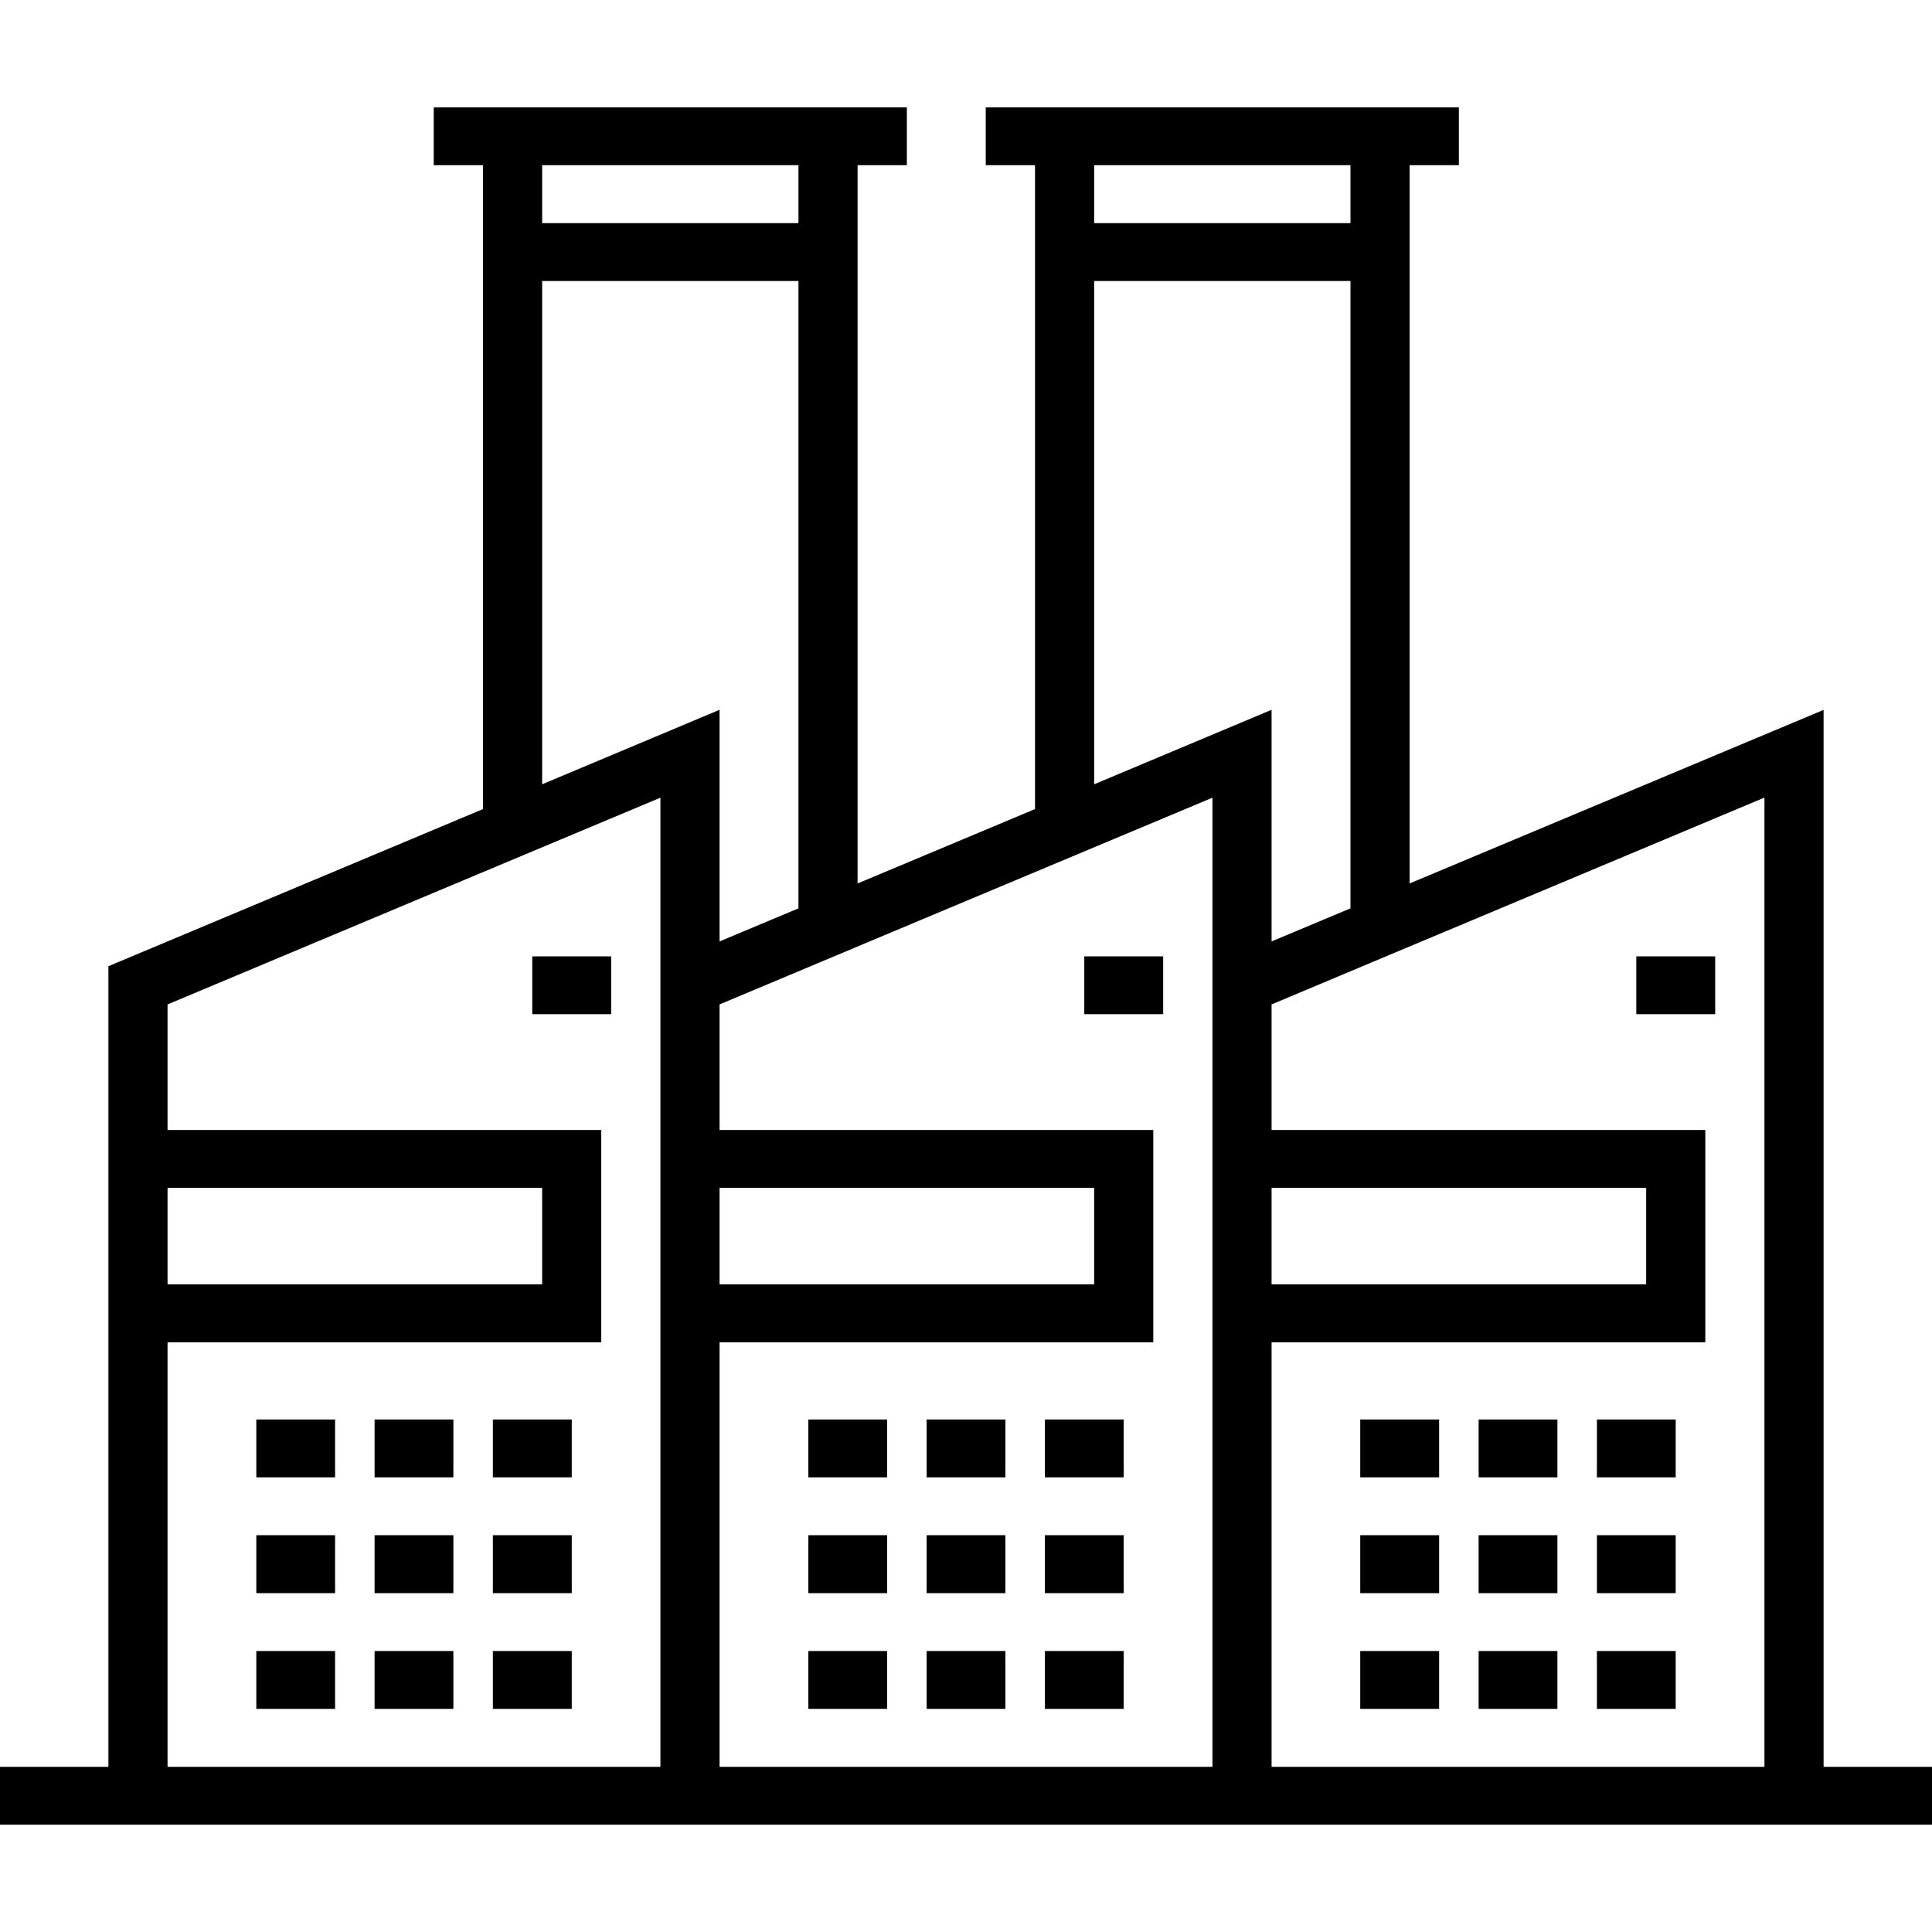 <?xml version="1.0" encoding="UTF-8"?>
<svg width="18px" height="18px" viewBox="0 0 18 18" version="1.1" xmlns="http://www.w3.org/2000/svg"
     xmlns:xlink="http://www.w3.org/1999/xlink">
    <path
      d="M16.99,16.461 L16.99,6.614 L13.133,8.231 L13.133,1.539 L13.592,1.539 L13.592,1 L9.184,1 L9.184,1.539 L9.643,1.539 L9.643,7.538 L7.99,8.231 L7.99,1.539 L8.449,1.539 L8.449,1 L4.041,1 L4.041,1.539 L4.5,1.539 L4.5,7.538 L1.01,9.002 L1.01,16.461 L0,16.461 L0,17 L18,17 L18,16.461 L16.99,16.461 L16.99,16.461 L16.99,16.461 Z M10.194,1.539 L12.582,1.539 L12.582,2.079 L10.194,2.079 L10.194,1.539 L10.194,1.539 L10.194,1.539 Z M10.194,2.618 L12.582,2.618 L12.582,8.463 L11.847,8.771 L11.847,6.613 L10.194,7.307 L10.194,2.618 L10.194,2.618 L10.194,2.618 Z M11.847,11.067 L15.337,11.067 L15.337,11.966 L11.847,11.966 L11.847,11.067 L11.847,11.067 L11.847,11.067 Z M5.051,1.539 L7.439,1.539 L7.439,2.079 L5.051,2.079 L5.051,1.539 L5.051,1.539 L5.051,1.539 Z M5.051,2.618 L7.439,2.618 L7.439,8.463 L6.704,8.771 L6.704,6.613 L5.051,7.307 L5.051,2.618 L5.051,2.618 L5.051,2.618 Z M6.704,11.067 L10.194,11.067 L10.194,11.966 L6.704,11.966 L6.704,11.067 L6.704,11.067 L6.704,11.067 Z M1.561,11.067 L5.051,11.067 L5.051,11.966 L1.561,11.966 L1.561,11.067 L1.561,11.067 L1.561,11.067 Z M6.153,16.461 L1.561,16.461 L1.561,12.506 L5.602,12.506 L5.602,10.528 L1.561,10.528 L1.561,9.358 L4.884,7.964 L6.153,7.432 L6.153,16.461 L6.153,16.461 L6.153,16.461 Z M11.296,16.461 L6.704,16.461 L6.704,12.506 L10.745,12.506 L10.745,10.528 L6.704,10.528 L6.704,9.358 L7.986,8.82 L7.99,8.82 L7.99,8.818 L10.027,7.964 L11.296,7.432 L11.296,16.461 L11.296,16.461 L11.296,16.461 Z M16.439,16.461 L11.847,16.461 L11.847,12.506 L15.888,12.506 L15.888,10.528 L11.847,10.528 L11.847,9.358 L13.128,8.82 L13.133,8.82 L13.133,8.818 L16.439,7.431 L16.439,16.461 L16.439,16.461 Z M2.388,13.225 L3.122,13.225 L3.122,13.764 L2.388,13.764 L2.388,13.225 L2.388,13.225 Z M3.49,13.225 L4.224,13.225 L4.224,13.764 L3.49,13.764 L3.49,13.225 L3.49,13.225 Z M4.592,13.225 L5.327,13.225 L5.327,13.764 L4.592,13.764 L4.592,13.225 L4.592,13.225 Z M4.959,8.91 L5.694,8.91 L5.694,9.449 L4.959,9.449 L4.959,8.91 L4.959,8.91 Z M10.102,8.91 L10.837,8.91 L10.837,9.449 L10.102,9.449 L10.102,8.91 L10.102,8.91 Z M15.245,8.91 L15.98,8.91 L15.98,9.449 L15.245,9.449 L15.245,8.91 L15.245,8.91 Z M2.388,14.303 L3.122,14.303 L3.122,14.843 L2.388,14.843 L2.388,14.303 L2.388,14.303 Z M3.49,14.303 L4.224,14.303 L4.224,14.843 L3.49,14.843 L3.49,14.303 L3.49,14.303 Z M4.592,14.303 L5.327,14.303 L5.327,14.843 L4.592,14.843 L4.592,14.303 L4.592,14.303 Z M2.388,15.382 L3.122,15.382 L3.122,15.921 L2.388,15.921 L2.388,15.382 L2.388,15.382 Z M3.49,15.382 L4.224,15.382 L4.224,15.921 L3.49,15.921 L3.49,15.382 L3.49,15.382 Z M4.592,15.382 L5.327,15.382 L5.327,15.921 L4.592,15.921 L4.592,15.382 L4.592,15.382 Z M7.531,13.225 L8.265,13.225 L8.265,13.764 L7.531,13.764 L7.531,13.225 L7.531,13.225 Z M8.633,13.225 L9.367,13.225 L9.367,13.764 L8.633,13.764 L8.633,13.225 L8.633,13.225 Z M9.735,13.225 L10.469,13.225 L10.469,13.764 L9.735,13.764 L9.735,13.225 L9.735,13.225 Z M7.531,14.303 L8.265,14.303 L8.265,14.843 L7.531,14.843 L7.531,14.303 L7.531,14.303 Z M8.633,14.303 L9.367,14.303 L9.367,14.843 L8.633,14.843 L8.633,14.303 L8.633,14.303 Z M9.735,14.303 L10.469,14.303 L10.469,14.843 L9.735,14.843 L9.735,14.303 L9.735,14.303 Z M7.531,15.382 L8.265,15.382 L8.265,15.921 L7.531,15.921 L7.531,15.382 L7.531,15.382 Z M8.633,15.382 L9.367,15.382 L9.367,15.921 L8.633,15.921 L8.633,15.382 L8.633,15.382 Z M9.735,15.382 L10.469,15.382 L10.469,15.921 L9.735,15.921 L9.735,15.382 L9.735,15.382 Z M12.673,13.225 L13.408,13.225 L13.408,13.764 L12.673,13.764 L12.673,13.225 L12.673,13.225 Z M13.776,13.225 L14.51,13.225 L14.51,13.764 L13.776,13.764 L13.776,13.225 L13.776,13.225 Z M14.878,13.225 L15.612,13.225 L15.612,13.764 L14.878,13.764 L14.878,13.225 L14.878,13.225 Z M12.673,14.303 L13.408,14.303 L13.408,14.843 L12.673,14.843 L12.673,14.303 L12.673,14.303 Z M13.776,14.303 L14.51,14.303 L14.51,14.843 L13.776,14.843 L13.776,14.303 L13.776,14.303 Z M14.878,14.303 L15.612,14.303 L15.612,14.843 L14.878,14.843 L14.878,14.303 L14.878,14.303 Z M12.673,15.382 L13.408,15.382 L13.408,15.921 L12.673,15.921 L12.673,15.382 L12.673,15.382 Z M13.776,15.382 L14.51,15.382 L14.51,15.921 L13.776,15.921 L13.776,15.382 L13.776,15.382 Z M14.878,15.382 L15.612,15.382 L15.612,15.921 L14.878,15.921 L14.878,15.382 L14.878,15.382 Z"></path>
</svg>

